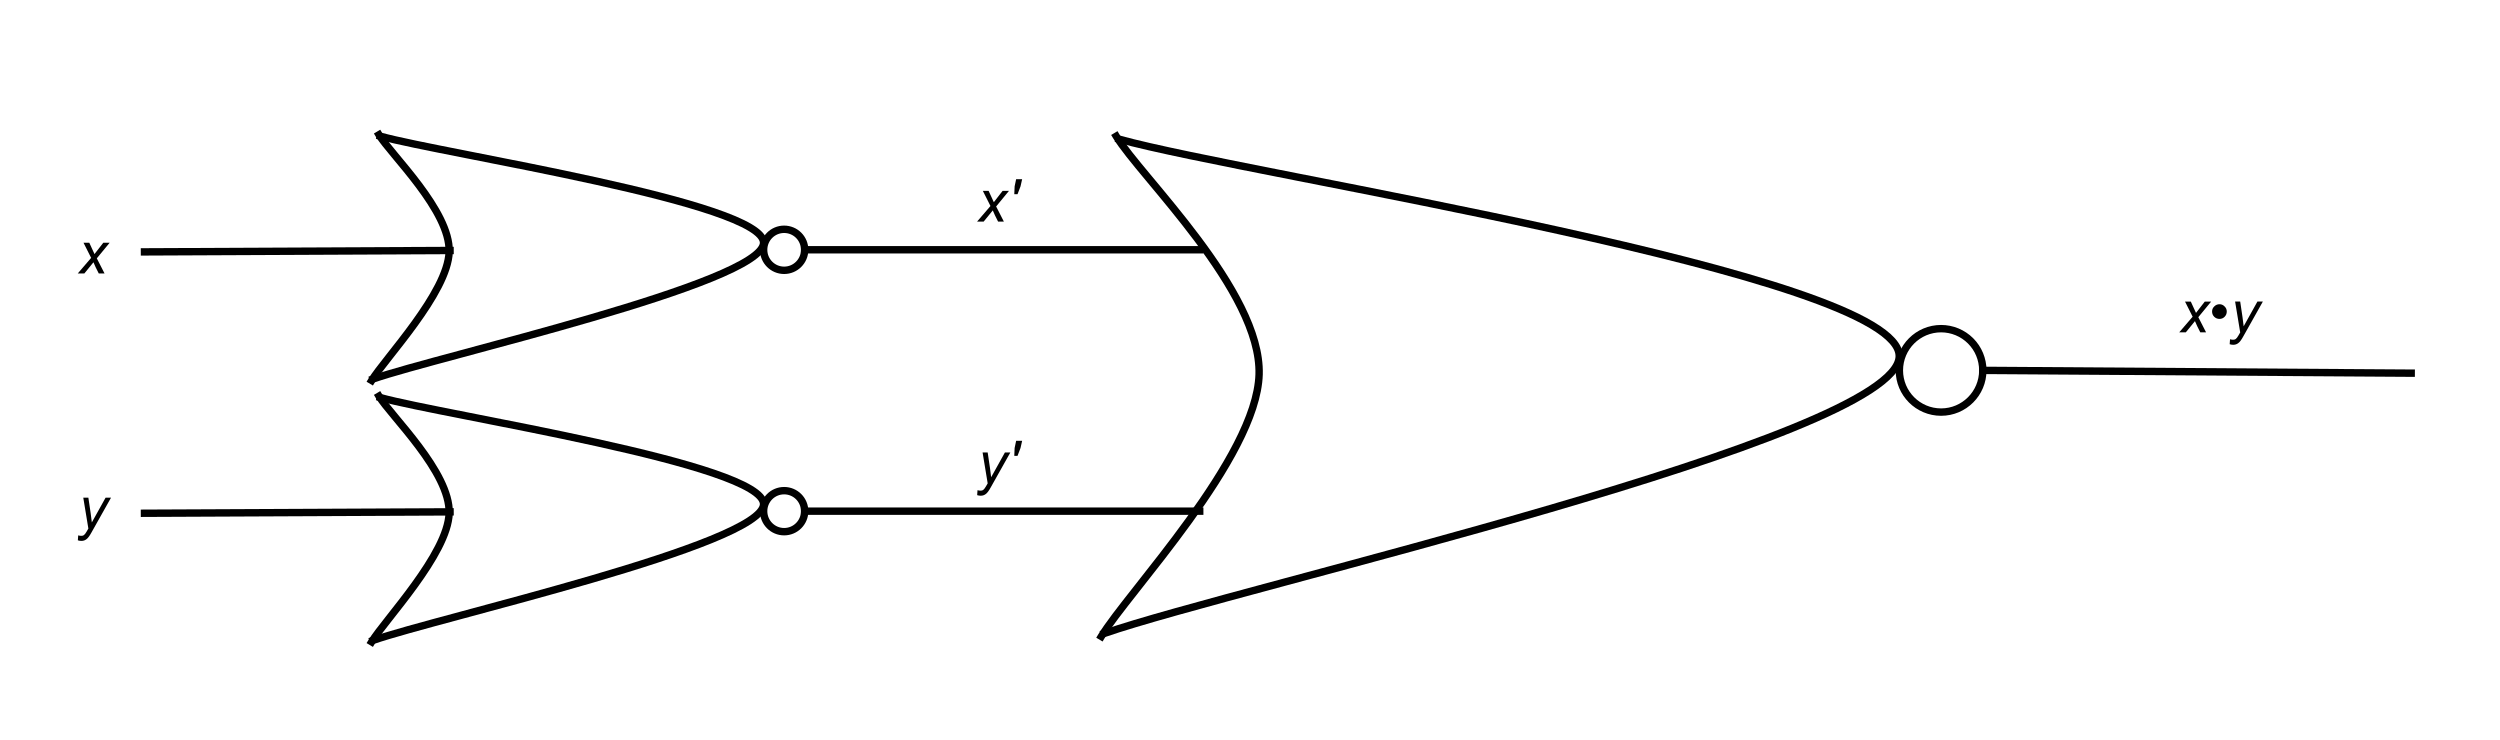 <svg version="1.1" viewBox="0.0 0.0 337.832 100.0" fill="none" stroke="none" stroke-linecap="square" stroke-miterlimit="10" xmlns:xlink="http://www.w3.org/1999/xlink" xmlns="http://www.w3.org/2000/svg"><clipPath id="p.0"><path d="m0 0l337.832 0l0 100.0l-337.832 0l0 -100.0z" clip-rule="nonzero"/></clipPath><g clip-path="url(#p.0)"><path fill="#000000" fill-opacity="0.0" d="m0 0l337.832 0l0 100.0l-337.832 0z" fill-rule="evenodd"/><path fill="#000000" fill-opacity="0.0" d="m19.525 34.038l41.291 -0.189" fill-rule="evenodd"/><path stroke="#000000" stroke-width="1.0" stroke-linejoin="round" stroke-linecap="butt" d="m19.525 34.038l41.291 -0.189" fill-rule="evenodd"/><path fill="#000000" fill-opacity="0.0" d="m103.192 33.756l0 0c0 -1.531 1.241 -2.772 2.772 -2.772l0 0c0.735 0 1.44 0.292 1.96 0.812c0.52 0.52 0.812 1.225 0.812 1.96l0 0c0 1.531 -1.241 2.772 -2.772 2.772l0 0c-1.531 0 -2.772 -1.241 -2.772 -2.772z" fill-rule="evenodd"/><path stroke="#000000" stroke-width="1.0" stroke-linejoin="round" stroke-linecap="butt" d="m103.192 33.756l0 0c0 -1.531 1.241 -2.772 2.772 -2.772l0 0c0.735 0 1.44 0.292 1.96 0.812c0.52 0.52 0.812 1.225 0.812 1.96l0 0c0 1.531 -1.241 2.772 -2.772 2.772l0 0c-1.531 0 -2.772 -1.241 -2.772 -2.772z" fill-rule="evenodd"/><path fill="#000000" fill-opacity="0.0" d="m108.735 33.756l53.386 0" fill-rule="evenodd"/><path stroke="#000000" stroke-width="1.0" stroke-linejoin="round" stroke-linecap="butt" d="m108.735 33.756l53.386 0" fill-rule="evenodd"/><path fill="#000000" fill-opacity="0.0" d="m1.52 20.278l30.614 0l0 29.071l-30.614 0z" fill-rule="evenodd"/><path fill="#000000" d="m10.504 36.958l1.812 -2.109l-1.031 -2.047l0.781 0l0.344 0.75q0.203 0.406 0.359 0.781l1.188 -1.531l0.859 0l-1.734 2.109l1.047 2.047l-0.781 0l-0.422 -0.844q-0.125 -0.266 -0.297 -0.672l-1.234 1.516l-0.891 0z" fill-rule="nonzero"/><path fill="#000000" fill-opacity="0.0" d="m1.52 54.73l30.614 0l0 29.071l-30.614 0z" fill-rule="evenodd"/><path fill="#000000" d="m10.52 73.019l0.047 -0.672q0.219 0.062 0.422 0.062q0.219 0 0.344 -0.094q0.172 -0.125 0.375 -0.484l0.234 -0.406l-0.688 -4.172l0.688 0l0.312 2.109q0.094 0.609 0.156 1.234l1.859 -3.344l0.734 0l-2.641 4.703q-0.375 0.688 -0.672 0.906q-0.297 0.234 -0.688 0.234q-0.25 0 -0.484 -0.078z" fill-rule="nonzero"/><path fill="#000000" fill-opacity="0.0" d="m123.047 13.268l30.614 0l0 29.071l-30.614 0z" fill-rule="evenodd"/><path fill="#000000" d="m132.032 29.948l1.812 -2.109l-1.031 -2.047l0.781 0l0.344 0.75q0.203 0.406 0.359 0.781l1.188 -1.531l0.859 0l-1.734 2.109l1.047 2.047l-0.781 0l-0.422 -0.844q-0.125 -0.266 -0.297 -0.672l-1.234 1.516l-0.891 0zm5.031 -3.703l0.047 -1.062l0.203 -0.969l0.812 0l-0.219 0.969l-0.406 1.062l-0.438 0z" fill-rule="nonzero"/><path fill="#000000" fill-opacity="0.0" d="m123.047 48.623l30.614 0l0 29.071l-30.614 0z" fill-rule="evenodd"/><path fill="#000000" d="m132.047 66.913l0.047 -0.672q0.219 0.062 0.422 0.062q0.219 0 0.344 -0.094q0.172 -0.125 0.375 -0.484l0.234 -0.406l-0.688 -4.172l0.688 0l0.312 2.109q0.094 0.609 0.156 1.234l1.859 -3.344l0.734 0l-2.641 4.703q-0.375 0.688 -0.672 0.906q-0.297 0.234 -0.688 0.234q-0.25 0 -0.484 -0.078zm5.016 -5.312l0.047 -1.062l0.203 -0.969l0.812 0l-0.219 0.969l-0.406 1.062l-0.438 0z" fill-rule="nonzero"/><path fill="#000000" fill-opacity="0.0" d="m285.501 28.228l30.614 0l0 29.071l-30.614 0z" fill-rule="evenodd"/><path fill="#000000" d="m294.486 44.908l1.812 -2.109l-1.031 -2.047l0.781 0l0.344 0.75q0.203 0.406 0.359 0.781l1.188 -1.531l0.859 0l-1.734 2.109l1.047 2.047l-0.781 0l-0.422 -0.844q-0.125 -0.266 -0.297 -0.672l-1.234 1.516l-0.891 0zm4.438 -2.812q0 -0.406 0.297 -0.688q0.297 -0.297 0.703 -0.297q0.406 0 0.688 0.297q0.297 0.281 0.297 0.688q0 0.422 -0.297 0.719q-0.281 0.281 -0.688 0.281q-0.406 0 -0.703 -0.281q-0.297 -0.297 -0.297 -0.719zm2.379 4.422l0.047 -0.672q0.219 0.062 0.422 0.062q0.219 0 0.344 -0.094q0.172 -0.125 0.375 -0.484l0.234 -0.406l-0.688 -4.172l0.688 0l0.312 2.109q0.094 0.609 0.156 1.234l1.859 -3.344l0.734 0l-2.641 4.703q-0.375 0.688 -0.672 0.906q-0.297 0.234 -0.688 0.234q-0.25 0 -0.484 -0.078z" fill-rule="nonzero"/><path fill="#000000" fill-opacity="0.0" d="m50.223 51.412c1.745 -2.899 10.308 -11.858 10.472 -17.391c0.165 -5.533 -7.902 -13.174 -9.483 -15.808" fill-rule="evenodd"/><path stroke="#000000" stroke-width="1.0" stroke-linejoin="round" stroke-linecap="butt" d="m50.223 51.412c1.745 -2.899 10.308 -11.858 10.472 -17.391c0.165 -5.533 -7.902 -13.174 -9.483 -15.808" fill-rule="evenodd"/><path fill="#000000" fill-opacity="0.0" d="m51.409 18.409c8.629 2.404 51.937 8.958 51.772 14.425c-0.165 5.467 -43.968 15.315 -52.761 18.378" fill-rule="evenodd"/><path stroke="#000000" stroke-width="1.0" stroke-linejoin="round" stroke-linecap="butt" d="m51.409 18.409c8.629 2.404 51.937 8.958 51.772 14.425c-0.165 5.467 -43.968 15.315 -52.761 18.378" fill-rule="evenodd"/><path fill="#000000" fill-opacity="0.0" d="m19.525 69.358l41.291 -0.189" fill-rule="evenodd"/><path stroke="#000000" stroke-width="1.0" stroke-linejoin="round" stroke-linecap="butt" d="m19.525 69.358l41.291 -0.189" fill-rule="evenodd"/><path fill="#000000" fill-opacity="0.0" d="m103.192 69.076l0 0c0 -1.531 1.241 -2.772 2.772 -2.772l0 0c0.735 0 1.44 0.292 1.96 0.812c0.52 0.52 0.812 1.225 0.812 1.96l0 0c0 1.531 -1.241 2.772 -2.772 2.772l0 0c-1.531 0 -2.772 -1.241 -2.772 -2.772z" fill-rule="evenodd"/><path stroke="#000000" stroke-width="1.0" stroke-linejoin="round" stroke-linecap="butt" d="m103.192 69.076l0 0c0 -1.531 1.241 -2.772 2.772 -2.772l0 0c0.735 0 1.44 0.292 1.96 0.812c0.52 0.52 0.812 1.225 0.812 1.96l0 0c0 1.531 -1.241 2.772 -2.772 2.772l0 0c-1.531 0 -2.772 -1.241 -2.772 -2.772z" fill-rule="evenodd"/><path fill="#000000" fill-opacity="0.0" d="m108.735 69.076l53.386 0" fill-rule="evenodd"/><path stroke="#000000" stroke-width="1.0" stroke-linejoin="round" stroke-linecap="butt" d="m108.735 69.076l53.386 0" fill-rule="evenodd"/><path fill="#000000" fill-opacity="0.0" d="m50.223 86.732c1.745 -2.899 10.308 -11.858 10.472 -17.391c0.165 -5.533 -7.902 -13.174 -9.483 -15.808" fill-rule="evenodd"/><path stroke="#000000" stroke-width="1.0" stroke-linejoin="round" stroke-linecap="butt" d="m50.223 86.732c1.745 -2.899 10.308 -11.858 10.472 -17.391c0.165 -5.533 -7.902 -13.174 -9.483 -15.808" fill-rule="evenodd"/><path fill="#000000" fill-opacity="0.0" d="m51.409 53.73c8.629 2.404 51.937 8.958 51.772 14.425c-0.165 5.467 -43.968 15.315 -52.761 18.378" fill-rule="evenodd"/><path stroke="#000000" stroke-width="1.0" stroke-linejoin="round" stroke-linecap="butt" d="m51.409 53.73c8.629 2.404 51.937 8.958 51.772 14.425c-0.165 5.467 -43.968 15.315 -52.761 18.378" fill-rule="evenodd"/><path fill="#000000" fill-opacity="0.0" d="m256.666 50.05l0 0c0 -3.114 2.524 -5.638 5.638 -5.638l0 0c1.495 0 2.929 0.594 3.987 1.651c1.057 1.057 1.651 2.491 1.651 3.987l0 0c0 3.114 -2.524 5.638 -5.638 5.638l0 0c-3.114 0 -5.638 -2.524 -5.638 -5.638z" fill-rule="evenodd"/><path stroke="#000000" stroke-width="1.0" stroke-linejoin="round" stroke-linecap="butt" d="m256.666 50.05l0 0c0 -3.114 2.524 -5.638 5.638 -5.638l0 0c1.495 0 2.929 0.594 3.987 1.651c1.057 1.057 1.651 2.491 1.651 3.987l0 0c0 3.114 -2.524 5.638 -5.638 5.638l0 0c-3.114 0 -5.638 -2.524 -5.638 -5.638z" fill-rule="evenodd"/><path fill="#000000" fill-opacity="0.0" d="m267.941 50.05l57.89 0.378" fill-rule="evenodd"/><path stroke="#000000" stroke-width="1.0" stroke-linejoin="round" stroke-linecap="butt" d="m267.941 50.05l57.89 0.378" fill-rule="evenodd"/><path fill="#000000" fill-opacity="0.0" d="m148.824 86.004c3.554 -5.901 20.986 -24.143 21.322 -35.408c0.336 -11.266 -16.089 -26.822 -19.307 -32.186" fill-rule="evenodd"/><path stroke="#000000" stroke-width="1.0" stroke-linejoin="round" stroke-linecap="butt" d="m148.824 86.004c3.554 -5.901 20.986 -24.143 21.322 -35.408c0.336 -11.266 -16.089 -26.822 -19.307 -32.186" fill-rule="evenodd"/><path fill="#000000" fill-opacity="0.0" d="m151.24 18.81c17.568 4.895 105.743 18.238 105.407 29.37c-0.336 11.131 -89.518 31.181 -107.422 37.418" fill-rule="evenodd"/><path stroke="#000000" stroke-width="1.0" stroke-linejoin="round" stroke-linecap="butt" d="m151.24 18.81c17.568 4.895 105.743 18.238 105.407 29.37c-0.336 11.131 -89.518 31.181 -107.422 37.418" fill-rule="evenodd"/></g></svg>